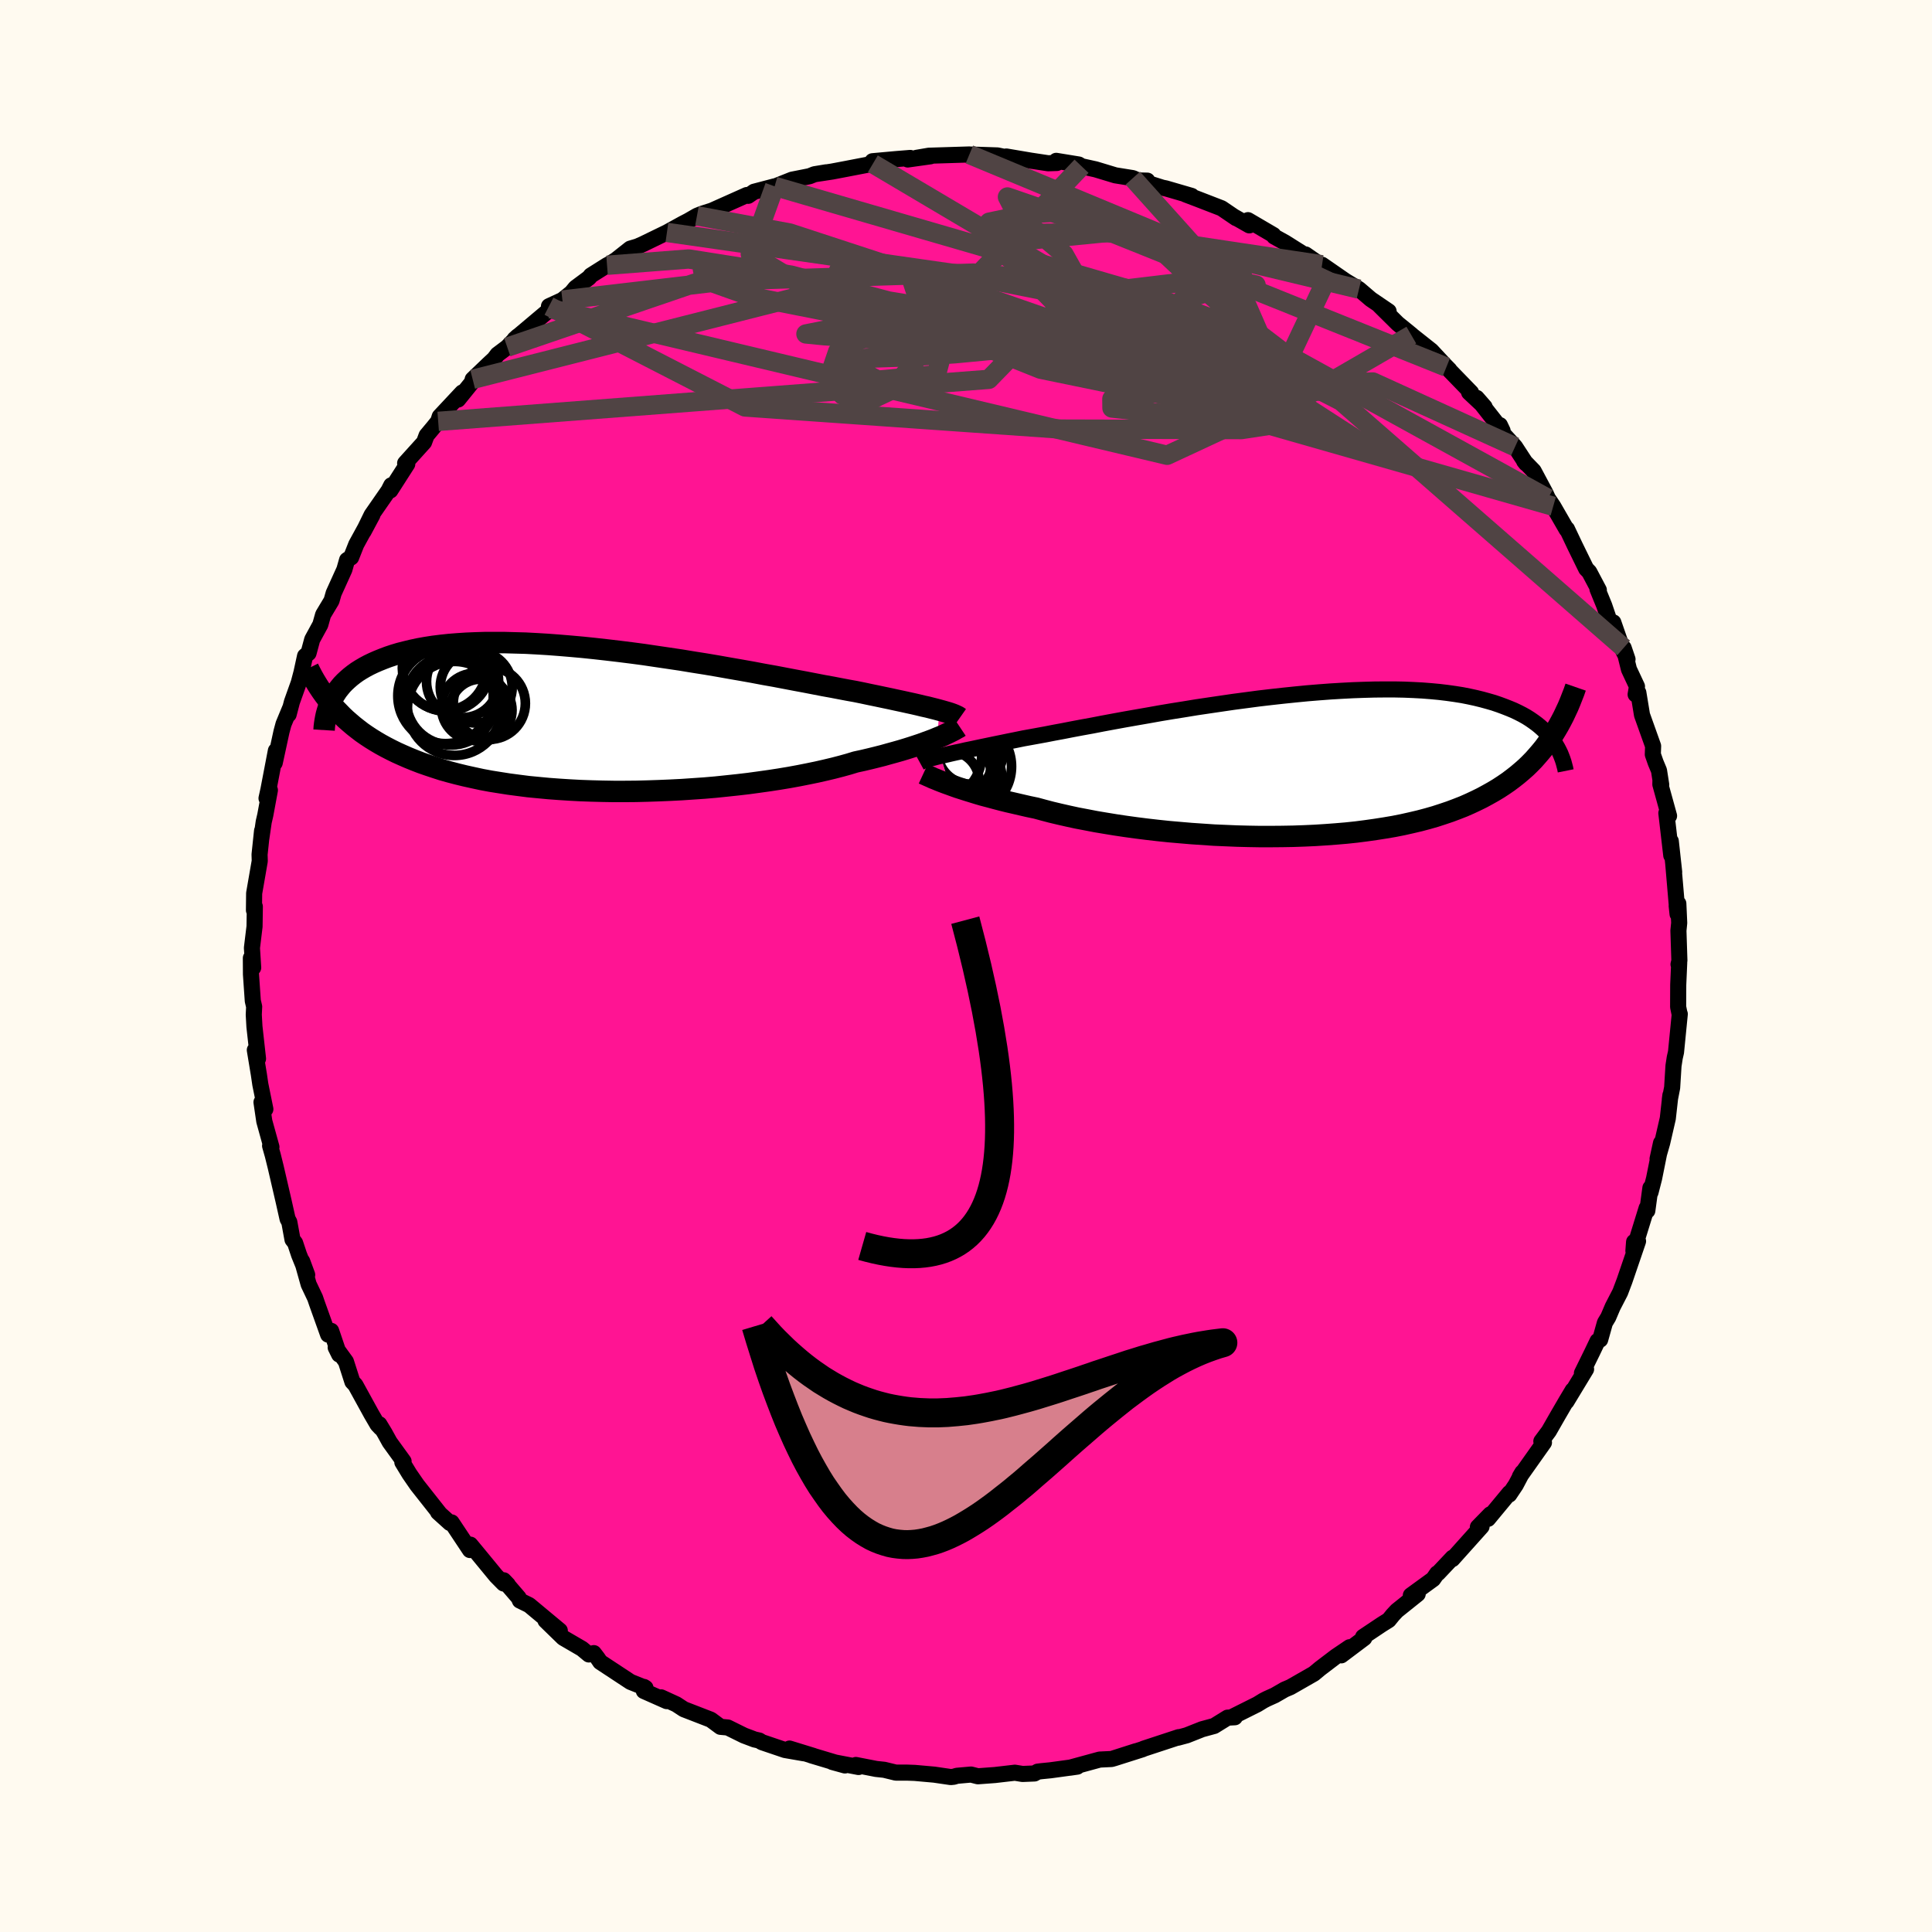 
  <svg viewBox="-100 -100 200 200" xmlns="http://www.w3.org/2000/svg" width="500" height="500" id="face-svg">
    <defs>
      <clipPath id="leftEyeClipPath">
        <polyline points="35.89,-0.95 35.52,-1.05 35.12,-1.15 34.69,-1.26 34.23,-1.36 33.74,-1.48 33.22,-1.6 32.67,-1.72 32.08,-1.85 31.47,-1.98 30.83,-2.12 30.16,-2.26 29.45,-2.41 28.72,-2.56 27.97,-2.72 27.18,-2.88 26.45,-3.01 25.66,-3.16 24.83,-3.32 23.94,-3.48 23.01,-3.66 22.03,-3.85 21.01,-4.04 19.96,-4.24 18.86,-4.45 17.73,-4.65 16.57,-4.87 15.39,-5.08 14.18,-5.29 12.94,-5.51 11.7,-5.72 10.43,-5.92 9.16,-6.13 7.88,-6.32 6.59,-6.51 5.31,-6.7 4.03,-6.87 2.75,-7.03 1.48,-7.18 0.23,-7.32 -1.02,-7.45 -2.24,-7.56 -3.44,-7.66 -4.63,-7.75 -5.79,-7.82 -6.92,-7.88 -8.02,-7.91 -9.1,-7.94 -10.14,-7.94 -11.15,-7.94 -12.13,-7.91 -13.08,-7.87 -13.99,-7.81 -14.86,-7.74 -15.7,-7.65 -16.5,-7.55 -17.27,-7.43 -18,-7.3 -18.7,-7.15 -19.36,-6.99 -19.99,-6.83 -20.59,-6.65 -21.16,-6.46 -21.69,-6.26 -22.21,-6.05 -22.69,-5.84 -23.15,-5.62 -23.58,-5.39 -23.99,-5.15 -24.37,-4.91 -24.73,-4.65 -25.06,-4.39 -25.37,-4.12 -25.66,-3.85 -25.93,-3.57 -26.17,-3.28 -26.4,-2.99 -26.6,-2.69 -26.79,-2.39 -26.96,-2.08 -26.9,-1.42 -26.58,-1.05 -26.24,-0.7 -25.89,-0.34 -25.52,0.01 -25.13,0.35 -24.73,0.69 -24.31,1.02 -23.88,1.35 -23.42,1.67 -22.95,1.98 -22.45,2.29 -21.94,2.59 -21.41,2.88 -20.85,3.17 -20.28,3.45 -19.68,3.72 -19.06,3.99 -18.42,4.25 -17.75,4.51 -17.06,4.75 -16.34,4.99 -15.6,5.23 -14.82,5.45 -14.02,5.66 -13.2,5.86 -12.34,6.05 -11.46,6.24 -10.55,6.41 -9.61,6.56 -8.65,6.71 -7.66,6.84 -6.65,6.97 -5.61,7.07 -4.55,7.17 -3.47,7.25 -2.38,7.32 -1.26,7.38 -0.13,7.42 1.02,7.45 2.17,7.47 3.34,7.47 4.51,7.46 5.69,7.43 6.88,7.39 8.06,7.34 9.24,7.28 10.42,7.2 11.59,7.12 12.75,7.02 13.9,6.9 15.03,6.78 16.14,6.65 17.24,6.5 18.31,6.35 19.35,6.19 20.37,6.02 21.35,5.84 22.31,5.65 23.23,5.46 24.11,5.26 24.95,5.06 25.76,4.85 26.52,4.64 27.24,4.42 27.98,4.26 28.7,4.09 29.39,3.92 30.06,3.75 30.7,3.57 31.32,3.4 31.92,3.23 32.48,3.06 33.02,2.89 33.54,2.72 34.02,2.56 34.48,2.39 34.92,2.23 35.32,2.08 35.7,1.92" />
      </clipPath>
      <clipPath id="rightEyeClipPath">
        <polyline points="-36.63,-0.97 -36.26,-1.05 -35.87,-1.14 -35.45,-1.24 -35,-1.34 -34.52,-1.44 -34,-1.56 -33.46,-1.67 -32.89,-1.79 -32.28,-1.92 -31.65,-2.05 -30.98,-2.19 -30.29,-2.33 -29.57,-2.48 -28.82,-2.63 -28.04,-2.79 -27.32,-2.92 -26.55,-3.06 -25.73,-3.21 -24.86,-3.38 -23.94,-3.55 -22.97,-3.74 -21.96,-3.93 -20.91,-4.12 -19.83,-4.33 -18.7,-4.54 -17.55,-4.75 -16.36,-4.96 -15.15,-5.17 -13.92,-5.39 -12.67,-5.6 -11.41,-5.8 -10.13,-6.01 -8.85,-6.2 -7.56,-6.39 -6.26,-6.58 -4.97,-6.75 -3.69,-6.92 -2.41,-7.07 -1.15,-7.21 0.11,-7.34 1.34,-7.46 2.56,-7.56 3.76,-7.65 4.93,-7.72 6.08,-7.78 7.2,-7.82 8.29,-7.85 9.35,-7.86 10.38,-7.86 11.37,-7.84 12.33,-7.8 13.26,-7.75 14.16,-7.68 15.01,-7.6 15.84,-7.5 16.62,-7.39 17.38,-7.27 18.09,-7.13 18.78,-6.98 19.43,-6.82 20.05,-6.65 20.64,-6.48 21.2,-6.29 21.74,-6.09 22.25,-5.89 22.73,-5.69 23.19,-5.47 23.62,-5.25 24.03,-5.02 24.41,-4.78 24.77,-4.53 25.11,-4.28 25.43,-4.02 25.72,-3.76 26,-3.49 26.25,-3.22 26.49,-2.94 26.71,-2.66 26.91,-2.38 26.82,-3.2 26.52,-2.74 26.2,-2.3 25.88,-1.86 25.53,-1.43 25.17,-1.01 24.8,-0.59 24.41,-0.19 24,0.21 23.57,0.59 23.12,0.97 22.65,1.34 22.17,1.7 21.66,2.05 21.14,2.39 20.59,2.72 20.02,3.04 19.43,3.36 18.82,3.66 18.18,3.96 17.52,4.25 16.83,4.52 16.11,4.79 15.37,5.04 14.6,5.29 13.8,5.52 12.97,5.74 12.12,5.94 11.23,6.14 10.32,6.32 9.38,6.48 8.42,6.63 7.43,6.77 6.42,6.9 5.38,7.01 4.32,7.1 3.24,7.18 2.14,7.25 1.03,7.3 -0.11,7.34 -1.25,7.36 -2.41,7.37 -3.58,7.37 -4.75,7.35 -5.93,7.32 -7.11,7.27 -8.29,7.22 -9.47,7.14 -10.65,7.06 -11.82,6.96 -12.97,6.86 -14.12,6.74 -15.25,6.61 -16.36,6.47 -17.45,6.32 -18.52,6.16 -19.56,5.99 -20.57,5.82 -21.55,5.63 -22.5,5.45 -23.42,5.25 -24.3,5.05 -25.14,4.85 -25.94,4.64 -26.71,4.43 -27.48,4.27 -28.22,4.1 -28.95,3.93 -29.65,3.77 -30.33,3.6 -30.98,3.43 -31.61,3.26 -32.22,3.1 -32.8,2.93 -33.35,2.76 -33.87,2.6 -34.37,2.44 -34.84,2.29 -35.29,2.13 -35.7,1.98" />
      </clipPath>
      <filter id="fuzzy">
        <feTurbulence id="turbulence" baseFrequency="0.05" numOctaves="3" type="noise" result="noise" />
        <feDisplacementMap in="SourceGraphic" in2="noise" scale="2" />
      </filter>
      <linearGradient id="rainbowGradient" x1="0%" y1="0%" x2="100%" y2="0%">
        <stop offset="0%" style="stop-color: rgb(185, 55, 55); stop-opacity: 1" />
        <stop offset="50%" style="stop-color: rgb(255, 105, 180); stop-opacity: 1" />
        <stop offset="100%" style="stop-color: rgb(255, 165, 0); stop-opacity: 1" />
      </linearGradient>
    </defs>
    <rect x="-100" y="-100" width="100%" height="100%" fill="rgb(255, 250, 240)" />
    <polyline id="faceContour" points="73.76,-0.17 73.83,-0.34 73.73,1.95 73.72,4.23 73.86,4.92 73.89,4.97 73.5,8.92 73.37,9.49 73.24,10.33 73.1,12.59 72.86,13.82 72.92,13.37 72.65,15.78 72.07,18.3 71.59,19.97 71.95,18.32 71.78,19.25 71.23,21.99 70.86,23.43 70.85,22.97 70.53,25.33 70.46,25.06 69.09,29.49 69.16,28.56 69.57,28.49 68.17,32.59 67.72,33.78 66.95,35.27 66.49,36.35 66.14,36.93 65.65,38.68 65.38,38.82 64.82,39.99 63.76,42.15 64.19,41.74 62.16,45.09 62.81,43.91 62.14,45.03 61.25,46.56 60.34,48.15 59.56,49.2 59.83,49.33 57.34,52.85 57.59,52.43 56.91,53.72 56.24,54.72 56.26,54.55 54.04,57.23 54.28,56.76 52.99,58.08 53.37,58.03 50.35,61.4 50.38,61.25 48.86,62.86 48.77,62.88 48.36,63.47 46.05,65.15 46.76,65.01 44.6,66.74 44.19,67.18 43.76,67.71 43.04,68.16 41.11,69.45 41.23,69.57 38.85,71.36 39.71,70.52 38.29,71.48 36.66,72.72 36.01,73.26 33.58,74.65 32.99,74.9 31.95,75.5 31.15,75.86 30.78,76.05 30.16,76.43 27.46,77.78 27.83,77.77 27.08,77.81 25.69,78.67 24.44,79.01 22.85,79.64 21.92,79.89 22.02,79.83 18.4,81.02 18.28,81.08 15.32,82.02 17.58,81.29 15.08,82.09 13.84,82.15 10.76,82.99 11.52,82.88 8.74,83.26 7.83,83.35 7.42,83.4 7.09,83.59 5.85,83.64 5.06,83.51 2.99,83.75 1.23,83.88 0.52,83.7 -0.94,83.83 -1.27,83.93 -1.58,83.96 -3.29,83.71 -5.31,83.53 -6.14,83.5 -7.27,83.5 -8.46,83.21 -9.3,83.12 -11.4,82.71 -11.12,82.92 -13.84,82.4 -12.53,82.76 -16.03,81.71 -15.8,81.77 -18.27,81.01 -16.78,81.5 -18.74,81.16 -21.13,80.35 -21.4,80.18 -21.89,80.07 -22.98,79.66 -24.66,78.83 -25.42,78.76 -26.42,78.02 -29.21,76.94 -29.99,76.43 -31.56,75.71 -30.98,76.1 -33.35,75.05 -33.34,74.63 -33.18,74.73 -34.73,74.11 -37.86,72.05 -38.14,71.64 -38.53,71.13 -39.04,71.27 -39.75,70.68 -41.69,69.55 -43.53,67.76 -42.05,68.8 -45.22,66.16 -46.18,65.69 -46.31,65.39 -47.86,63.59 -47.43,64.04 -47.87,63.92 -48.64,63.14 -50.4,61 -51.31,59.9 -51.35,60.46 -53.25,57.6 -53.42,57.66 -54.65,56.55 -54.46,56.72 -56.82,53.73 -57.62,52.57 -58.35,51.37 -58.22,51.28 -59.66,49.29 -60.19,48.33 -60.73,47.44 -60.58,47.83 -60.92,47.47 -61.55,46.39 -63.21,43.37 -63.52,43.04 -64.19,40.95 -65.25,39.49 -64.89,40.22 -65.72,37.77 -66.03,38.16 -67.2,34.89 -67.38,34.36 -68.05,32.95 -68.72,30.56 -68.2,31.97 -69.04,29.9 -69.45,28.67 -69.72,28.32 -70.05,26.51 -70.23,26.18 -70.64,24.35 -71.46,20.81 -71.76,19.6 -72.04,18.61 -71.9,18.74 -72.64,16.07 -72.93,14.1 -72.66,14.66 -72.53,14.82 -73.05,12.26 -73.2,11.24 -73.62,8.7 -73.29,9.6 -73.66,6.28 -73.73,5.04 -73.69,4.21 -73.83,3.61 -74.02,0.86 -74.03,-0.82 -73.79,0.17 -73.92,-1.87 -73.65,-4.09 -73.62,-6.15 -73.71,-5.77 -73.69,-7.53 -73.11,-10.87 -73.13,-11.54 -72.87,-14 -72.95,-13.2 -72.7,-14.92 -72.54,-15.61 -72.06,-18.2 -72.41,-17.36 -72.21,-18.27 -71.44,-22.29 -71.56,-21.03 -70.86,-24.26 -70.65,-25.04 -69.97,-26.68 -70.12,-26.04 -69.78,-27.34 -69.07,-29.33 -68.79,-30.39 -68.42,-32.09 -68.06,-32.39 -67.68,-33.8 -66.84,-35.34 -66.55,-36.37 -65.68,-37.82 -65.46,-38.59 -64.35,-41.04 -64.07,-42.03 -63.65,-42.3 -63.12,-43.64 -61.45,-46.69 -62.37,-44.97 -61.53,-46.69 -59.78,-49.21 -59.5,-49.76 -59.59,-49.23 -57.84,-51.96 -58.06,-52.05 -56.1,-54.22 -55.84,-54.92 -55.13,-55.77 -54.64,-56.38 -54.48,-56.88 -52.15,-59.37 -52.58,-58.64 -51.14,-60.42 -51.07,-60.73 -49.38,-62.35 -48.84,-62.85 -48.5,-63.3 -47.49,-64.06 -46.4,-65.19 -46.73,-64.89 -42.99,-68.04 -43.17,-68.3 -41.78,-68.94 -40.84,-69.7 -40.42,-70.21 -39.02,-71.25 -38.84,-71.48 -37.16,-72.54 -36.91,-72.67 -36.24,-73.09 -34.76,-74.26 -34.02,-74.48 -33.45,-74.73 -30.96,-75.94 -29.33,-76.84 -28.75,-77.14 -27.85,-77.66 -27.33,-77.87 -26.07,-78.27 -26.81,-77.97 -22.69,-79.81 -22.55,-79.73 -21.94,-80.15 -19.81,-80.71 -20.62,-80.36 -18.01,-81.4 -16.19,-81.76 -15.69,-81.96 -14.48,-82.16 -15.38,-82.01 -13.87,-82.24 -12.55,-82.49 -9.64,-83.05 -9.68,-83.31 -7.26,-83.53 -5.77,-83.65 -6.03,-83.49 -3.68,-83.82 -5.13,-83.66 -3.84,-83.88 0.35,-84.01 0.23,-83.94 0.54,-84 3.26,-83.91 4.58,-83.63 4.14,-83.65 4.17,-83.8 6.71,-83.37 8.5,-83.1 9.41,-83.13 9.34,-83.35 11.67,-82.97 11.96,-82.79 13.41,-82.47 15.46,-81.85 17.27,-81.56 17.97,-81.25 18.77,-81.3 17.95,-81.32 20.33,-80.57 20.68,-80.5 23.36,-79.72 22.74,-79.87 24.03,-79.38 26.46,-78.44 27.96,-77.42 27.8,-77.54 29.33,-76.67 29.19,-77.21 31.82,-75.67 31.91,-75.51 33.03,-74.89 36.41,-72.76 35.15,-73.66 37.69,-71.9 36.86,-72.59 39.85,-70.52 38.96,-71.11 40.68,-70.07 41.91,-69.02 43.75,-67.77 42.8,-68.37 44.69,-66.5 46.13,-65.33 46.1,-65.31 46.05,-65.38 48.17,-63.7 49.52,-62.25 50.04,-61.72 49.73,-62 52.29,-59.36 52.08,-59.38 53.69,-57.87 52.87,-58.81 55.55,-55.4 55.27,-55.99 55.03,-55.72 56.84,-53.75 57.97,-52.02 57.78,-52.26 58.76,-51.25 60,-48.93 60.24,-48.4 60.79,-47.59 62.18,-45.18 62.21,-45.24 63.04,-43.49 64.2,-41.12 64.52,-40.79 65.51,-38.92 65.37,-39.02 66.07,-37.31 66.62,-35.69 67.01,-35.57 68.03,-32.63 68.48,-31.75 68.08,-32.93 68.63,-30.71 69.46,-28.94 69.32,-28.11 69.6,-28.3 69.98,-25.99 71.13,-22.77 71.1,-21.9 71.39,-21.07 71.74,-20.23 71.97,-18.76 71.89,-19.24 71.88,-18.8 72.78,-15.54 72.5,-15.83 73.01,-11.45 72.96,-12.92 73.31,-9.72 73.21,-10.64 73.66,-5.38 73.57,-6.23 73.74,-6.46 73.83,-4.46 73.75,-3.66 73.85,-0.54 73.76,-0.17 73.83,-0.34" fill="rgb(255, 20, 147)" stroke="black" stroke-width="1.667" stroke-linejoin="round" filter="url(#fuzzy)" />
    <g transform="translate(33.98 -20.77)">
      <polyline id="rightCountour" points="-36.63,-0.97 -36.26,-1.05 -35.87,-1.14 -35.45,-1.24 -35,-1.34 -34.52,-1.44 -34,-1.56 -33.46,-1.67 -32.89,-1.79 -32.28,-1.92 -31.65,-2.05 -30.98,-2.19 -30.29,-2.33 -29.57,-2.48 -28.82,-2.63 -28.04,-2.79 -27.32,-2.92 -26.55,-3.06 -25.73,-3.21 -24.86,-3.38 -23.94,-3.55 -22.97,-3.74 -21.96,-3.93 -20.91,-4.12 -19.83,-4.33 -18.7,-4.54 -17.55,-4.75 -16.36,-4.96 -15.15,-5.17 -13.92,-5.39 -12.67,-5.6 -11.41,-5.8 -10.13,-6.01 -8.85,-6.2 -7.56,-6.39 -6.26,-6.58 -4.97,-6.75 -3.69,-6.92 -2.41,-7.07 -1.15,-7.21 0.11,-7.34 1.34,-7.46 2.56,-7.56 3.76,-7.65 4.93,-7.72 6.08,-7.78 7.2,-7.82 8.29,-7.85 9.35,-7.86 10.38,-7.86 11.37,-7.84 12.33,-7.8 13.26,-7.75 14.16,-7.68 15.01,-7.6 15.84,-7.5 16.62,-7.39 17.38,-7.27 18.09,-7.13 18.78,-6.98 19.43,-6.82 20.05,-6.65 20.64,-6.48 21.2,-6.29 21.74,-6.09 22.25,-5.89 22.73,-5.69 23.19,-5.47 23.62,-5.25 24.03,-5.02 24.41,-4.78 24.77,-4.53 25.11,-4.28 25.43,-4.02 25.72,-3.76 26,-3.49 26.25,-3.22 26.49,-2.94 26.71,-2.66 26.91,-2.38 26.82,-3.2 26.52,-2.74 26.2,-2.3 25.88,-1.86 25.53,-1.43 25.17,-1.01 24.8,-0.59 24.41,-0.19 24,0.21 23.57,0.59 23.12,0.97 22.65,1.34 22.17,1.7 21.66,2.05 21.14,2.39 20.59,2.72 20.02,3.04 19.43,3.36 18.82,3.66 18.18,3.96 17.52,4.25 16.83,4.52 16.11,4.79 15.37,5.04 14.6,5.29 13.8,5.52 12.97,5.74 12.12,5.94 11.23,6.14 10.32,6.32 9.38,6.48 8.42,6.63 7.43,6.77 6.42,6.9 5.38,7.01 4.32,7.1 3.24,7.18 2.14,7.25 1.03,7.3 -0.11,7.34 -1.25,7.36 -2.41,7.37 -3.58,7.37 -4.75,7.35 -5.93,7.32 -7.11,7.27 -8.29,7.22 -9.47,7.14 -10.65,7.06 -11.82,6.96 -12.97,6.86 -14.12,6.74 -15.25,6.61 -16.36,6.47 -17.45,6.32 -18.52,6.16 -19.56,5.99 -20.57,5.82 -21.55,5.63 -22.5,5.45 -23.42,5.25 -24.3,5.05 -25.14,4.85 -25.94,4.64 -26.71,4.43 -27.48,4.27 -28.22,4.1 -28.95,3.93 -29.65,3.77 -30.33,3.6 -30.98,3.43 -31.61,3.26 -32.22,3.1 -32.8,2.93 -33.35,2.76 -33.87,2.6 -34.37,2.44 -34.84,2.29 -35.29,2.13 -35.7,1.98" fill="white" stroke="white" stroke-width="0" stroke-linejoin="round" filter="url(#fuzzy)" />
    </g>
    <g transform="translate(-38.66 -25.54)">
      <polyline id="leftCountour" points="35.89,-0.95 35.52,-1.05 35.12,-1.15 34.69,-1.26 34.23,-1.36 33.74,-1.48 33.22,-1.6 32.67,-1.72 32.08,-1.85 31.47,-1.98 30.83,-2.12 30.16,-2.26 29.45,-2.41 28.72,-2.56 27.97,-2.72 27.18,-2.88 26.45,-3.01 25.66,-3.16 24.83,-3.32 23.94,-3.48 23.01,-3.66 22.03,-3.85 21.01,-4.04 19.96,-4.24 18.86,-4.45 17.73,-4.65 16.57,-4.87 15.39,-5.08 14.18,-5.29 12.94,-5.51 11.7,-5.72 10.43,-5.92 9.16,-6.13 7.88,-6.32 6.59,-6.51 5.31,-6.7 4.03,-6.87 2.75,-7.03 1.48,-7.18 0.23,-7.32 -1.02,-7.45 -2.24,-7.56 -3.44,-7.66 -4.63,-7.75 -5.79,-7.82 -6.92,-7.88 -8.02,-7.91 -9.1,-7.94 -10.14,-7.94 -11.15,-7.94 -12.13,-7.91 -13.08,-7.87 -13.99,-7.81 -14.86,-7.74 -15.7,-7.65 -16.5,-7.55 -17.27,-7.43 -18,-7.3 -18.7,-7.15 -19.36,-6.99 -19.99,-6.83 -20.59,-6.65 -21.16,-6.46 -21.69,-6.26 -22.21,-6.05 -22.69,-5.84 -23.15,-5.62 -23.58,-5.39 -23.99,-5.15 -24.37,-4.91 -24.73,-4.65 -25.06,-4.39 -25.37,-4.12 -25.66,-3.85 -25.93,-3.57 -26.17,-3.28 -26.4,-2.99 -26.6,-2.69 -26.79,-2.39 -26.96,-2.08 -26.9,-1.42 -26.58,-1.05 -26.24,-0.7 -25.89,-0.34 -25.52,0.01 -25.13,0.35 -24.73,0.69 -24.31,1.02 -23.88,1.35 -23.42,1.67 -22.95,1.98 -22.45,2.29 -21.94,2.59 -21.41,2.88 -20.85,3.17 -20.28,3.45 -19.68,3.72 -19.06,3.99 -18.42,4.25 -17.75,4.51 -17.06,4.75 -16.34,4.99 -15.6,5.23 -14.82,5.45 -14.02,5.66 -13.2,5.86 -12.34,6.05 -11.46,6.24 -10.55,6.41 -9.61,6.56 -8.65,6.71 -7.66,6.84 -6.65,6.97 -5.61,7.07 -4.55,7.17 -3.47,7.25 -2.38,7.32 -1.26,7.38 -0.13,7.42 1.02,7.45 2.17,7.47 3.34,7.47 4.51,7.46 5.69,7.43 6.88,7.39 8.06,7.34 9.24,7.28 10.42,7.2 11.59,7.12 12.75,7.02 13.9,6.9 15.03,6.78 16.14,6.65 17.24,6.5 18.31,6.35 19.35,6.19 20.37,6.02 21.35,5.84 22.31,5.65 23.23,5.46 24.11,5.26 24.95,5.06 25.76,4.85 26.52,4.64 27.24,4.42 27.98,4.26 28.7,4.09 29.39,3.92 30.06,3.75 30.7,3.57 31.32,3.4 31.92,3.23 32.48,3.06 33.02,2.89 33.54,2.72 34.02,2.56 34.48,2.39 34.92,2.23 35.32,2.08 35.7,1.92" fill="white" stroke="white" stroke-width="0" stroke-linejoin="round" filter="url(#fuzzy)" />
    </g>
    <g transform="translate(33.98 -20.77)">
      <polyline id="rightUpper" points="-38.76,-0.3 -38.65,-0.36 -38.52,-0.42 -38.37,-0.48 -38.2,-0.54 -38.01,-0.6 -37.78,-0.67 -37.54,-0.74 -37.26,-0.81 -36.96,-0.89 -36.63,-0.97 -36.26,-1.05 -35.87,-1.14 -35.45,-1.24 -35,-1.34 -34.52,-1.44 -34,-1.56 -33.46,-1.67 -32.89,-1.79 -32.28,-1.92 -31.65,-2.05 -30.98,-2.19 -30.29,-2.33 -29.57,-2.48 -28.82,-2.63 -28.04,-2.79 -27.32,-2.92 -26.55,-3.06 -25.73,-3.21 -24.86,-3.38 -23.94,-3.55 -22.97,-3.74 -21.96,-3.93 -20.91,-4.12 -19.83,-4.33 -18.7,-4.54 -17.55,-4.75 -16.36,-4.96 -15.15,-5.17 -13.92,-5.39 -12.67,-5.6 -11.41,-5.8 -10.13,-6.01 -8.85,-6.2 -7.56,-6.39 -6.26,-6.58 -4.97,-6.75 -3.69,-6.92 -2.41,-7.07 -1.15,-7.21 0.11,-7.34 1.34,-7.46 2.56,-7.56 3.76,-7.65 4.93,-7.72 6.08,-7.78 7.2,-7.82 8.29,-7.85 9.35,-7.86 10.38,-7.86 11.37,-7.84 12.33,-7.8 13.26,-7.75 14.16,-7.68 15.01,-7.6 15.84,-7.5 16.62,-7.39 17.38,-7.27 18.09,-7.13 18.78,-6.98 19.43,-6.82 20.05,-6.65 20.64,-6.48 21.2,-6.29 21.74,-6.09 22.25,-5.89 22.73,-5.69 23.19,-5.47 23.62,-5.25 24.03,-5.02 24.41,-4.78 24.77,-4.53 25.11,-4.28 25.43,-4.02 25.72,-3.76 26,-3.49 26.25,-3.22 26.49,-2.94 26.71,-2.66 26.91,-2.38 27.09,-2.09 27.26,-1.8 27.41,-1.51 27.55,-1.22 27.67,-0.92 27.78,-0.63 27.88,-0.33 27.96,-0.03 28.04,0.27 28.1,0.57" fill="none" stroke="black" stroke-width="1.667" stroke-linejoin="round" filter="url(#fuzzy)" />
      <polyline id="rightLower" points="-38.4,0.87 -38.25,0.94 -38.07,1.02 -37.87,1.11 -37.64,1.21 -37.38,1.33 -37.1,1.44 -36.79,1.57 -36.46,1.7 -36.09,1.84 -35.7,1.98 -35.29,2.13 -34.84,2.29 -34.37,2.44 -33.87,2.6 -33.35,2.76 -32.8,2.93 -32.22,3.1 -31.61,3.26 -30.98,3.43 -30.33,3.6 -29.65,3.77 -28.95,3.93 -28.22,4.1 -27.48,4.27 -26.71,4.43 -25.94,4.64 -25.14,4.85 -24.3,5.05 -23.42,5.25 -22.5,5.45 -21.55,5.63 -20.57,5.82 -19.56,5.99 -18.52,6.16 -17.45,6.32 -16.36,6.47 -15.25,6.61 -14.12,6.74 -12.97,6.86 -11.82,6.96 -10.65,7.06 -9.47,7.14 -8.29,7.22 -7.11,7.27 -5.93,7.32 -4.75,7.35 -3.58,7.37 -2.41,7.37 -1.25,7.36 -0.11,7.34 1.03,7.3 2.14,7.25 3.24,7.18 4.32,7.1 5.38,7.01 6.42,6.9 7.43,6.77 8.42,6.63 9.38,6.48 10.32,6.32 11.23,6.14 12.12,5.94 12.97,5.74 13.8,5.52 14.6,5.29 15.37,5.04 16.11,4.79 16.83,4.52 17.52,4.25 18.18,3.96 18.82,3.66 19.43,3.36 20.02,3.04 20.59,2.72 21.14,2.39 21.66,2.05 22.17,1.7 22.65,1.34 23.12,0.97 23.57,0.59 24,0.21 24.41,-0.19 24.8,-0.59 25.17,-1.01 25.53,-1.43 25.88,-1.86 26.2,-2.3 26.52,-2.74 26.82,-3.2 27.1,-3.66 27.37,-4.12 27.63,-4.6 27.88,-5.08 28.11,-5.57 28.34,-6.06 28.55,-6.56 28.75,-7.07 28.95,-7.58 29.13,-8.1" fill="none" stroke="black" stroke-width="2.222" stroke-linejoin="round" filter="url(#fuzzy)" />
      <circle r="3.196" cx="-35.81" cy="1.695" stroke="black" fill="none" stroke-width="1.0" filter="url(#fuzzy)" clip-path="url(#rightEyeClipPath)" /><circle r="3.952" cx="-34.59" cy="0.93" stroke="black" fill="none" stroke-width="1.0" filter="url(#fuzzy)" clip-path="url(#rightEyeClipPath)" /><circle r="4.686" cx="-36.075" cy="-0.235" stroke="black" fill="none" stroke-width="1.0" filter="url(#fuzzy)" clip-path="url(#rightEyeClipPath)" /><circle r="3.422" cx="-33.51" cy="-1.47" stroke="black" fill="none" stroke-width="1.0" filter="url(#fuzzy)" clip-path="url(#rightEyeClipPath)" /><circle r="4.866" cx="-35.815" cy="-1.37" stroke="black" fill="none" stroke-width="1.0" filter="url(#fuzzy)" clip-path="url(#rightEyeClipPath)" /><circle r="4.472" cx="-35.75" cy="1.405" stroke="black" fill="none" stroke-width="1.0" filter="url(#fuzzy)" clip-path="url(#rightEyeClipPath)" /><circle r="4.592" cx="-34.99" cy="-1.83" stroke="black" fill="none" stroke-width="1.0" filter="url(#fuzzy)" clip-path="url(#rightEyeClipPath)" /><circle r="4.844" cx="-35.095" cy="1.465" stroke="black" fill="none" stroke-width="1.0" filter="url(#fuzzy)" clip-path="url(#rightEyeClipPath)" /><circle r="4.954" cx="-34.22" cy="0.115" stroke="black" fill="none" stroke-width="1.0" filter="url(#fuzzy)" clip-path="url(#rightEyeClipPath)" /><circle r="4.544" cx="-36.905" cy="-1.005" stroke="black" fill="none" stroke-width="1.0" filter="url(#fuzzy)" clip-path="url(#rightEyeClipPath)" />
      </g>
    <g transform="translate(-38.66 -25.54)">
      <polyline id="leftUpper" points="38.02,-0.15 37.92,-0.22 37.8,-0.3 37.65,-0.37 37.48,-0.45 37.28,-0.53 37.06,-0.61 36.81,-0.69 36.53,-0.77 36.22,-0.86 35.89,-0.95 35.52,-1.05 35.12,-1.15 34.69,-1.26 34.23,-1.36 33.74,-1.48 33.22,-1.6 32.67,-1.72 32.08,-1.85 31.47,-1.98 30.83,-2.12 30.16,-2.26 29.45,-2.41 28.72,-2.56 27.97,-2.72 27.18,-2.88 26.45,-3.01 25.66,-3.16 24.83,-3.32 23.94,-3.48 23.01,-3.66 22.03,-3.85 21.01,-4.04 19.96,-4.24 18.86,-4.45 17.73,-4.65 16.57,-4.87 15.39,-5.08 14.18,-5.29 12.94,-5.51 11.7,-5.72 10.43,-5.92 9.16,-6.13 7.88,-6.32 6.59,-6.51 5.31,-6.7 4.03,-6.87 2.75,-7.03 1.48,-7.18 0.23,-7.32 -1.02,-7.45 -2.24,-7.56 -3.44,-7.66 -4.63,-7.75 -5.79,-7.82 -6.92,-7.88 -8.02,-7.91 -9.1,-7.94 -10.14,-7.94 -11.15,-7.94 -12.13,-7.91 -13.08,-7.87 -13.99,-7.81 -14.86,-7.74 -15.7,-7.65 -16.5,-7.55 -17.27,-7.43 -18,-7.3 -18.7,-7.15 -19.36,-6.99 -19.99,-6.83 -20.59,-6.65 -21.16,-6.46 -21.69,-6.26 -22.21,-6.05 -22.69,-5.84 -23.15,-5.62 -23.58,-5.39 -23.99,-5.15 -24.37,-4.91 -24.73,-4.65 -25.06,-4.39 -25.37,-4.12 -25.66,-3.85 -25.93,-3.57 -26.17,-3.28 -26.4,-2.99 -26.6,-2.69 -26.79,-2.39 -26.96,-2.08 -27.11,-1.77 -27.24,-1.46 -27.36,-1.15 -27.46,-0.83 -27.55,-0.51 -27.62,-0.19 -27.68,0.14 -27.73,0.46 -27.77,0.79 -27.79,1.12" fill="none" stroke="black" stroke-width="2.222" stroke-linejoin="round" filter="url(#fuzzy)" />
      <polyline id="leftLower" points="38.01,0.78 37.89,0.86 37.74,0.94 37.58,1.03 37.39,1.14 37.17,1.25 36.93,1.37 36.66,1.5 36.37,1.64 36.05,1.78 35.7,1.92 35.32,2.08 34.92,2.23 34.48,2.39 34.02,2.56 33.54,2.72 33.02,2.89 32.48,3.06 31.92,3.23 31.32,3.4 30.7,3.57 30.06,3.75 29.39,3.92 28.7,4.09 27.98,4.26 27.24,4.42 26.52,4.64 25.76,4.85 24.95,5.06 24.11,5.26 23.23,5.46 22.31,5.65 21.35,5.84 20.37,6.02 19.35,6.19 18.31,6.35 17.24,6.5 16.14,6.65 15.03,6.78 13.9,6.9 12.75,7.02 11.59,7.12 10.42,7.2 9.24,7.28 8.06,7.34 6.88,7.39 5.69,7.43 4.51,7.46 3.34,7.47 2.17,7.47 1.02,7.45 -0.13,7.42 -1.26,7.38 -2.38,7.32 -3.47,7.25 -4.55,7.17 -5.61,7.07 -6.65,6.97 -7.66,6.84 -8.65,6.71 -9.61,6.56 -10.55,6.41 -11.46,6.24 -12.34,6.05 -13.2,5.86 -14.02,5.66 -14.82,5.45 -15.6,5.23 -16.34,4.99 -17.06,4.75 -17.75,4.51 -18.42,4.25 -19.06,3.99 -19.68,3.72 -20.28,3.45 -20.85,3.17 -21.41,2.88 -21.94,2.59 -22.45,2.29 -22.95,1.98 -23.42,1.67 -23.88,1.35 -24.31,1.02 -24.73,0.69 -25.13,0.35 -25.52,0.01 -25.89,-0.34 -26.24,-0.7 -26.58,-1.05 -26.9,-1.42 -27.21,-1.78 -27.5,-2.16 -27.78,-2.53 -28.05,-2.91 -28.31,-3.3 -28.55,-3.68 -28.79,-4.08 -29.01,-4.47 -29.22,-4.87 -29.42,-5.27" fill="none" stroke="black" stroke-width="2.222" stroke-linejoin="round" filter="url(#fuzzy)" />
      <circle r="3.724" cx="-12.04" cy="-3.335" stroke="black" fill="none" stroke-width="1.0" filter="url(#fuzzy)" clip-path="url(#leftEyeClipPath)" /><circle r="4.54" cx="-15.12" cy="-5.37" stroke="black" fill="none" stroke-width="1.0" filter="url(#fuzzy)" clip-path="url(#leftEyeClipPath)" /><circle r="4.94" cx="-15.215" cy="-2.42" stroke="black" fill="none" stroke-width="1.0" filter="url(#fuzzy)" clip-path="url(#leftEyeClipPath)" /><circle r="3.474" cx="-12.18" cy="-1.29" stroke="black" fill="none" stroke-width="1.0" filter="url(#fuzzy)" clip-path="url(#leftEyeClipPath)" /><circle r="4.352" cx="-15.33" cy="-5.265" stroke="black" fill="none" stroke-width="1.0" filter="url(#fuzzy)" clip-path="url(#leftEyeClipPath)" /><circle r="4.624" cx="-14.665" cy="-1.96" stroke="black" fill="none" stroke-width="1.0" filter="url(#fuzzy)" clip-path="url(#leftEyeClipPath)" /><circle r="4.866" cx="-14.295" cy="-1.125" stroke="black" fill="none" stroke-width="1.0" filter="url(#fuzzy)" clip-path="url(#leftEyeClipPath)" /><circle r="3.732" cx="-10.685" cy="-1.65" stroke="black" fill="none" stroke-width="1.0" filter="url(#fuzzy)" clip-path="url(#leftEyeClipPath)" /><circle r="3.22" cx="-11.555" cy="-0.94" stroke="black" fill="none" stroke-width="1.0" filter="url(#fuzzy)" clip-path="url(#leftEyeClipPath)" /><circle r="3.732" cx="-13.455" cy="-3.905" stroke="black" fill="none" stroke-width="1.0" filter="url(#fuzzy)" clip-path="url(#leftEyeClipPath)" />
    </g>
    <g id="hairs">
      <polyline points="-41.78,-68.94 -24.71,-70.94 0.78,-71.73 17.32,-70.07 24.75,-67.28 26.79,-64.58 25.73,-62.72 22.57,-61.9 18.44,-61.74 15.27,-61.7 14.83,-61.37 17.4,-60.76 21.26,-60.26 23.35,-60.34 20.9,-61.29 12.92,-63.01 0.8,-65.13 -12.15,-67.3 -22.2,-69.29 -27.07,-71.02 -27.29,-72.15 -25.82,-72.19 -25.64,-71.31 -28.1,-70.68 -47.49,-64.06" fill="none" stroke="rgb(80, 68, 68)" stroke-width="2" stroke-linejoin="round" filter="url(#fuzzy)" /><polyline points="-9.64,-83.05 36.41,-55.78 43.18,-52.72 37.06,-56.67 32.89,-59.37 32.58,-59.55 31.91,-58.45 27.63,-57.41 20.61,-57.16 15.11,-57.76 15.1,-58.7 20.27,-59.44 24.66,-60.32 20.06,-62.98 3.11,-68.88 -18.25,-75.88 -27.85,-77.66" fill="none" stroke="rgb(80, 68, 68)" stroke-width="2" stroke-linejoin="round" filter="url(#fuzzy)" /><polyline points="0.35,-84.01 23.31,-74.47 28.58,-71.62 29.01,-69.62 27.09,-68.27 25.91,-67.44 27.28,-66.65 30.5,-65.31 33.07,-63.35 32.17,-61.74 26.73,-61.96 19.11,-64.66 14.88,-68.12 20.09,-68.03 38.83,-58.47 68.08,-32.93" fill="none" stroke="rgb(80, 68, 68)" stroke-width="2" stroke-linejoin="round" filter="url(#fuzzy)" /><polyline points="-37.16,-72.54 -28.7,-73.19 -18.12,-71.52 -8,-68.84 2.35,-67.15 11.85,-66.48 18.73,-66.29 21.9,-66.43 22.1,-66.98 21.56,-67.88 22.29,-68.88 24.73,-69.67 27.73,-70.11 29.81,-70.27 30.03,-70.49 27.98,-70.95 23.47,-70.91 12.93,-69.65 -30.96,-75.94" fill="none" stroke="rgb(80, 68, 68)" stroke-width="2" stroke-linejoin="round" filter="url(#fuzzy)" /><polyline points="40.68,-70.07 16.26,-75.93 3.31,-75.81 7.47,-72.23 18.63,-67.6 26.89,-63.97 27.91,-62.45 22.31,-63.11 13.44,-65.13 5.45,-67.2 1.21,-68.18 0.38,-67.73 -0.66,-66.58 -3.27,-65.66 6,-63.25 60.79,-47.59" fill="none" stroke="rgb(80, 68, 68)" stroke-width="2" stroke-linejoin="round" filter="url(#fuzzy)" /><polyline points="11.96,-82.79 -0.94,-69.24 -3.06,-61.21 -9.12,-60.65 -12.07,-62.18 -10.38,-62.91 -6.18,-63.05 -1.12,-63.38 3.61,-63.83 5.73,-64.05 2.63,-64.51 -5.16,-66.31 -12.27,-69.58 -13.15,-72.09 -13.9,-70.16 -51.07,-60.73" fill="none" stroke="rgb(80, 68, 68)" stroke-width="2" stroke-linejoin="round" filter="url(#fuzzy)" /><polyline points="49.73,-62 15.35,-75.8 4.29,-79.61 5.18,-77.87 10.14,-73.68 12.37,-69.71 9.42,-67.31 2.92,-66.43 -4.22,-66.12 -9.92,-65.35 -13.28,-63.61 -14.1,-61.2 -12.79,-59.11 -10.28,-58.4 -7.66,-59.64 -5.33,-62.54 -2.86,-66.24 0.02,-69.85 2.53,-72.86 5.09,-75 14.62,-75.93 36.86,-72.59" fill="none" stroke="rgb(80, 68, 68)" stroke-width="2" stroke-linejoin="round" filter="url(#fuzzy)" /><polyline points="-42.99,-68.04 20.82,-52.87 28.86,-56.61 16.51,-61.95 2.55,-66.48 -5.26,-69.93 -5.87,-71.77 -0.68,-71.65 8.45,-69.84 18.92,-67.22 27.13,-64.87 29.2,-63.49 22.78,-63.08 8.24,-63.61 -10.17,-66.41 -22.33,-73.7 -19.81,-80.71" fill="none" stroke="rgb(80, 68, 68)" stroke-width="2" stroke-linejoin="round" filter="url(#fuzzy)" /><polyline points="56.84,-53.75 42.11,-60.46 32.01,-60.08 13.63,-62.45 -4.33,-64.54 -14.64,-65.24 -16.57,-65.43 -13.09,-66.12 -7.32,-67.38 -1.23,-68.39 3.69,-68.22 5.81,-66.9 4.05,-65.67 -0.19,-65.7 -1.33,-66.05 9,-63.49 33.48,-58 46.1,-65.31" fill="none" stroke="rgb(80, 68, 68)" stroke-width="2" stroke-linejoin="round" filter="url(#fuzzy)" /><polyline points="37.69,-71.9 30.68,-57.05 7.72,-61.78 -2.45,-65.85 -0.54,-66.3 7.15,-64.81 14.97,-63.15 19.25,-62.28 18.88,-62.27 15.15,-62.76 10.73,-63.25 7.89,-63.4 7.44,-63.11 8.97,-62.47 11.97,-61.56 16.5,-60.42 22.7,-59.05 29.44,-57.55 33.24,-56.25 28.51,-55.53 9.81,-55.58 -22.88,-57.87 -43.17,-68.3" fill="none" stroke="rgb(80, 68, 68)" stroke-width="2" stroke-linejoin="round" filter="url(#fuzzy)" /><polyline points="17.27,-81.56 29.07,-68.41 31.54,-62.74 37.07,-59.97 41.76,-59.51 42.95,-59.63 39.26,-59.5 30.68,-59.5 19.69,-60.25 10.75,-61.94 7.56,-64.29 10.38,-66.7 16.35,-68.22 22.61,-67.8 28.22,-65.55 34.3,-62.69 60.24,-48.4" fill="none" stroke="rgb(80, 68, 68)" stroke-width="2" stroke-linejoin="round" filter="url(#fuzzy)" /><polyline points="-54.64,-56.38 2.36,-60.73 9.62,-68.2 5.14,-72.79 1.51,-75.41 2.4,-77 6.53,-77.87 11.19,-78.14 14.69,-77.81 17.1,-76.76 19.35,-74.9 22.08,-72.34 25.12,-69.61 27.84,-67.31 29.74,-65.78 30.57,-64.8 30.01,-64.04 27.91,-63.53 25.54,-63.82 24.87,-65.39 19.48,-69.29 -19.81,-80.71" fill="none" stroke="rgb(80, 68, 68)" stroke-width="2" stroke-linejoin="round" filter="url(#fuzzy)" />
    </g>
    
        <g id="lineNose">
        <path d="M -10.74,28.98 Q 10.59, 35.085 -0.075, -4.746" fill="none" stroke="black" stroke-width="3" stroke-linejoin="round" filter="url(#fuzzy)"></path>
        </g>
      
    <g id="mouth">
      <polyline points="-21.73,37.25 -21.31,38.65 -20.89,39.99 -20.48,41.29 -20.06,42.53 -19.64,43.72 -19.21,44.87 -18.79,45.96 -18.37,47.01 -17.94,48.01 -17.52,48.96 -17.09,49.87 -16.67,50.73 -16.24,51.55 -15.81,52.32 -15.38,53.06 -14.95,53.75 -14.51,54.39 -14.08,55 -13.65,55.57 -13.21,56.1 -12.77,56.59 -12.33,57.05 -11.89,57.47 -11.45,57.85 -11.01,58.19 -10.57,58.5 -10.12,58.78 -9.68,59.03 -9.23,59.24 -8.78,59.42 -8.33,59.57 -7.88,59.7 -7.43,59.79 -6.97,59.85 -6.51,59.89 -6.06,59.9 -5.6,59.88 -5.14,59.84 -4.68,59.77 -4.21,59.68 -3.75,59.56 -3.28,59.43 -2.81,59.27 -2.34,59.09 -1.87,58.89 -1.4,58.67 -0.92,58.43 -0.45,58.18 0.03,57.9 0.51,57.61 0.99,57.31 1.48,56.99 1.96,56.66 2.45,56.31 2.94,55.95 3.43,55.58 3.92,55.19 4.42,54.8 4.92,54.4 5.41,53.99 5.92,53.57 6.42,53.14 6.92,52.7 7.43,52.26 7.94,51.82 8.45,51.37 8.96,50.92 9.48,50.46 9.99,50 10.51,49.54 11.03,49.08 11.56,48.62 12.08,48.17 12.61,47.71 13.14,47.25 13.67,46.8 14.21,46.35 14.75,45.91 15.29,45.47 15.83,45.04 16.37,44.61 16.92,44.2 17.47,43.79 18.02,43.39 18.57,43 19.13,42.62 19.69,42.25 20.25,41.9 20.81,41.55 21.38,41.22 21.95,40.91 22.52,40.61 23.09,40.33 23.67,40.06 24.25,39.81 24.83,39.58 25.41,39.37 26,39.17 26.59,39 26.59,39 26.1,39.06 25.62,39.12 25.14,39.19 24.65,39.27 24.17,39.35 23.69,39.44 23.21,39.54 22.72,39.64 22.24,39.75 21.76,39.86 21.27,39.98 20.79,40.11 20.31,40.24 19.82,40.37 19.34,40.51 18.86,40.65 18.37,40.79 17.89,40.94 17.41,41.09 16.92,41.24 16.44,41.4 15.96,41.56 15.47,41.72 14.99,41.88 14.51,42.04 14.03,42.2 13.54,42.36 13.06,42.53 12.58,42.69 12.09,42.86 11.61,43.02 11.13,43.18 10.64,43.34 10.16,43.5 9.68,43.66 9.19,43.82 8.71,43.97 8.23,44.12 7.74,44.27 7.26,44.42 6.78,44.56 6.29,44.7 5.81,44.83 5.33,44.96 4.84,45.09 4.36,45.21 3.88,45.33 3.4,45.44 2.91,45.54 2.43,45.64 1.95,45.73 1.46,45.82 0.98,45.9 0.5,45.97 0.01,46.04 -0.47,46.09 -0.95,46.14 -1.44,46.18 -1.92,46.22 -2.4,46.24 -2.89,46.26 -3.37,46.26 -3.85,46.26 -4.34,46.24 -4.82,46.22 -5.3,46.18 -5.79,46.14 -6.27,46.08 -6.75,46.01 -7.23,45.93 -7.72,45.84 -8.2,45.74 -8.68,45.62 -9.17,45.49 -9.65,45.35 -10.13,45.19 -10.62,45.02 -11.1,44.84 -11.58,44.64 -12.07,44.43 -12.55,44.2 -13.03,43.96 -13.52,43.7 -14,43.43 -14.48,43.14 -14.97,42.84 -15.45,42.51 -15.93,42.18 -16.42,41.82 -16.9,41.45 -17.38,41.06 -17.86,40.65 -18.35,40.22 -18.83,39.78 -19.31,39.31 -19.8,38.83 -20.28,38.33 -20.76,37.8 -21.25,37.26" fill="rgb(215,127,140)" stroke="black" stroke-width="3" stroke-linejoin="round" filter="url(#fuzzy)" />
    </g>
  </svg>
  